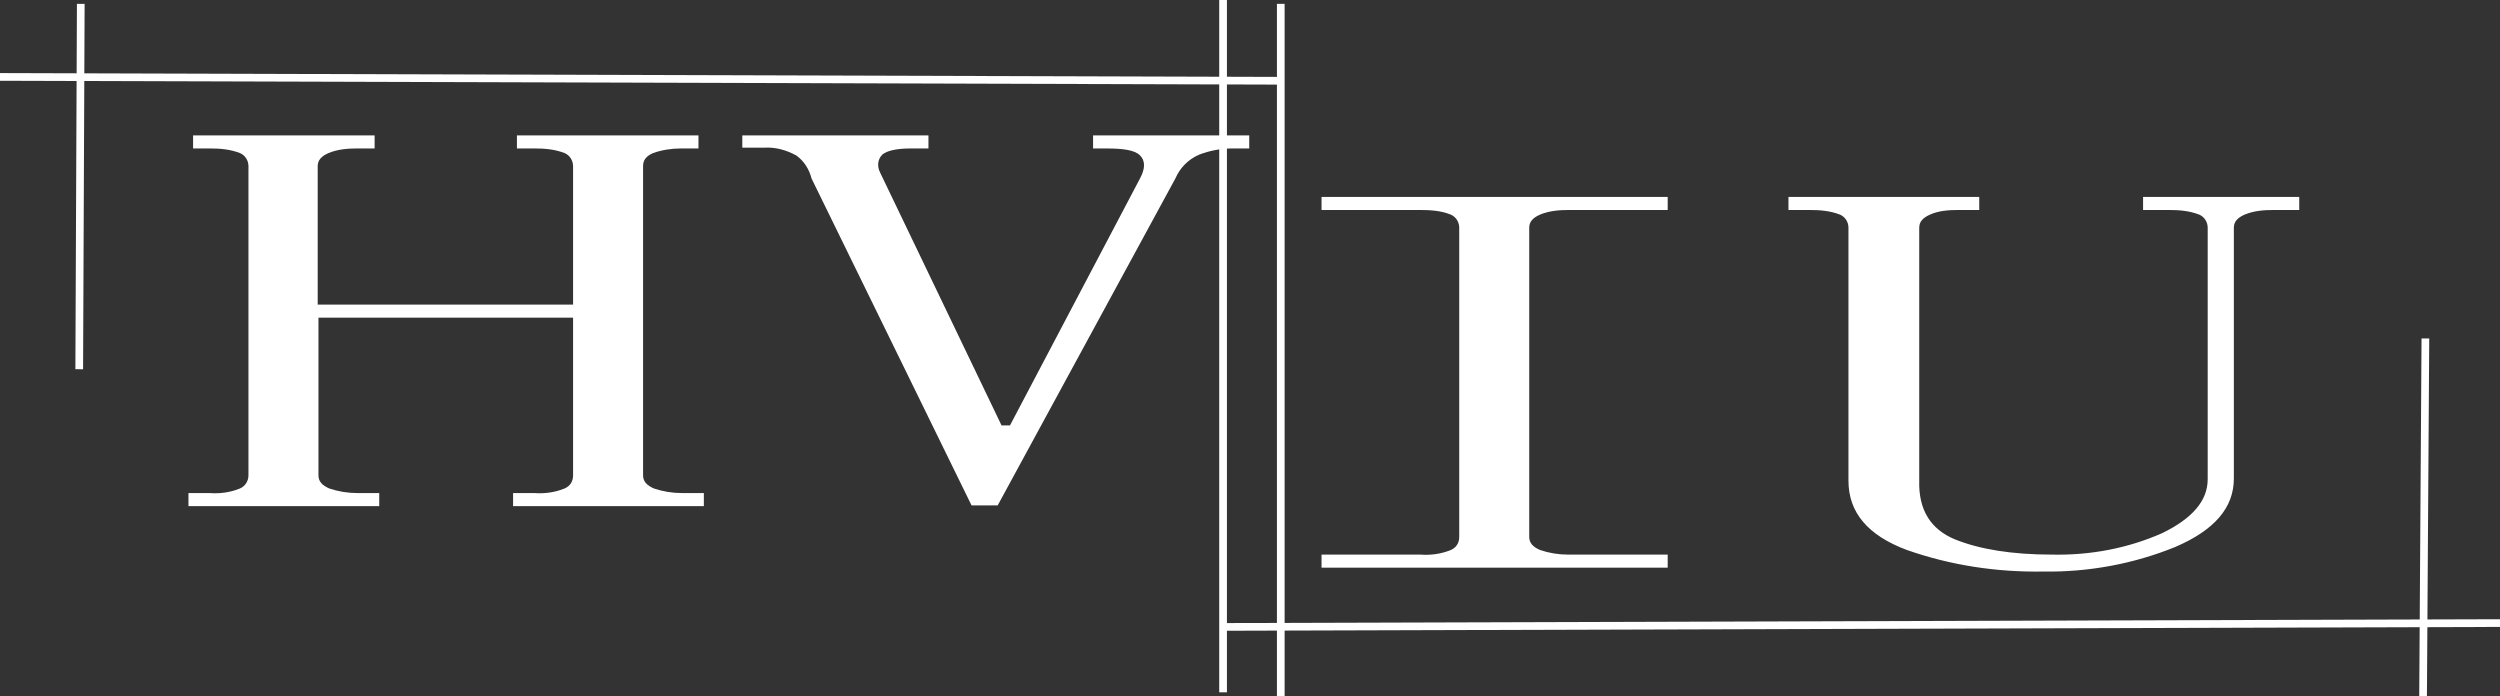 <?xml version="1.0" encoding="utf-8"?>
<!-- Generator: Adobe Illustrator 24.2.1, SVG Export Plug-In . SVG Version: 6.00 Build 0)  -->
<svg version="1.1" id="Layer_1" xmlns="http://www.w3.org/2000/svg" xmlns:xlink="http://www.w3.org/1999/xlink" x="0px" y="0px"
	 viewBox="0 0 325 90.5" style="enable-background:new 0 0 325 90.5;" xml:space="preserve">
<rect x="0" y="0" width="325" height="90.5" fill="#333333" stroke="none"/>
<style type="text/css">
	.st0{fill:#FFFFFF;}
	.st1{fill:none;stroke:#FFFFFF;stroke-miterlimit:10;}
</style>
<path class="st0" d="M83.6,21.6v40.2c0,0.8,0.5,1.3,1.4,1.7c1.2,0.4,2.4,0.6,3.7,0.6h2.8v1.7H66.7v-1.7h2.8c1.3,0.1,2.7-0.1,3.9-0.6
	c0.7-0.3,1.1-0.9,1.1-1.7V41.3H41.4v20.5c0,0.8,0.5,1.3,1.4,1.7c1.2,0.4,2.4,0.6,3.7,0.6h2.8v1.7H24.5v-1.7h2.8
	c1.3,0.1,2.7-0.1,3.9-0.6c0.7-0.3,1.1-1,1.1-1.7V21.6c0-0.7-0.4-1.4-1.1-1.7c-1.3-0.5-2.6-0.6-3.9-0.6h-2.2v-1.7h23.6v1.7h-2.3
	c-1.2,0-2.5,0.1-3.7,0.6c-0.9,0.4-1.4,0.9-1.4,1.7v18h33.2v-18c0-0.7-0.4-1.4-1.1-1.7c-1.3-0.5-2.6-0.6-3.9-0.6h-2.3v-1.7h23.6v1.7
	h-2.3c-1.2,0-2.5,0.2-3.6,0.6C84,20.3,83.6,20.8,83.6,21.6z"/>
<path class="st0" d="M143.8,19.3h-1.7v-1.7h20.3v1.7h-2.3c-1.4,0-2.9,0.3-4.2,0.8c-1.4,0.6-2.5,1.7-3.1,3.1l-23.1,42.5h-3.4
	l-20.8-42.5c-0.3-1.2-1-2.3-2-3c-1.3-0.7-2.7-1.1-4.2-1h-2.8v-1.6h24.2v1.7h-2.3c-1.9,0-3.1,0.3-3.7,0.8c-0.6,0.6-0.7,1.5-0.3,2.3
	l15.8,32.9h1.1l16.9-32.1c0.7-1.3,0.7-2.3,0-3S146,19.3,143.8,19.3z"/>
<path class="st0" d="M184.7,27.3h-12.9v-1.7h45v1.7h-12.9c-1.2,0-2.5,0.1-3.7,0.6c-0.9,0.4-1.4,0.9-1.4,1.7v40.2
	c0,0.8,0.5,1.3,1.4,1.7c1.2,0.4,2.4,0.6,3.7,0.6h12.9v1.7h-45v-1.7h12.9c1.3,0.1,2.7-0.1,3.9-0.6c0.7-0.3,1.1-0.9,1.1-1.7V29.6
	c0-0.7-0.4-1.4-1.1-1.7C187.4,27.4,186,27.3,184.7,27.3z"/>
<path class="st0" d="M254.1,70.1c3.2,1.3,7.4,2,12.7,2c4.9,0.1,9.8-0.8,14.3-2.8c3.9-1.9,5.9-4.2,5.9-7V29.6c0-0.7-0.4-1.4-1.1-1.7
	c-1.3-0.5-2.6-0.6-3.9-0.6h-3.4v-1.7h20.3v1.7h-3.4c-1.2,0-2.5,0.1-3.7,0.6c-0.9,0.4-1.4,0.9-1.4,1.7v32.6c0,3.8-2.5,6.7-7.6,8.9
	c-5.4,2.2-11.3,3.3-17.2,3.2c-6,0.1-12-0.8-17.7-2.8c-5.1-1.9-7.6-4.9-7.6-9V29.6c0-0.7-0.4-1.4-1.1-1.7c-1.3-0.5-2.6-0.6-3.9-0.6
	h-2.8v-1.7h24.8v1.7h-2.8c-1.2,0-2.5,0.1-3.6,0.6c-0.9,0.4-1.4,0.9-1.4,1.7v32.9C249.4,66.3,251,68.8,254.1,70.1z"/>
<line class="st1" x1="10.3" y1="48" x2="10.5" y2="0.5"/>
<line class="st1" x1="166.8" y1="10.5" x2="0" y2="10"/>
<line class="st1" x1="315.3" y1="44" x2="315" y2="90.5"/>
<line class="st1" x1="158.8" y1="81.5" x2="325" y2="81"/>
<line class="st1" x1="166.5" y1="0.5" x2="166.5" y2="90.5"/>
<line class="st1" x1="159" y1="90" x2="159" y2="0"/>
</svg>
